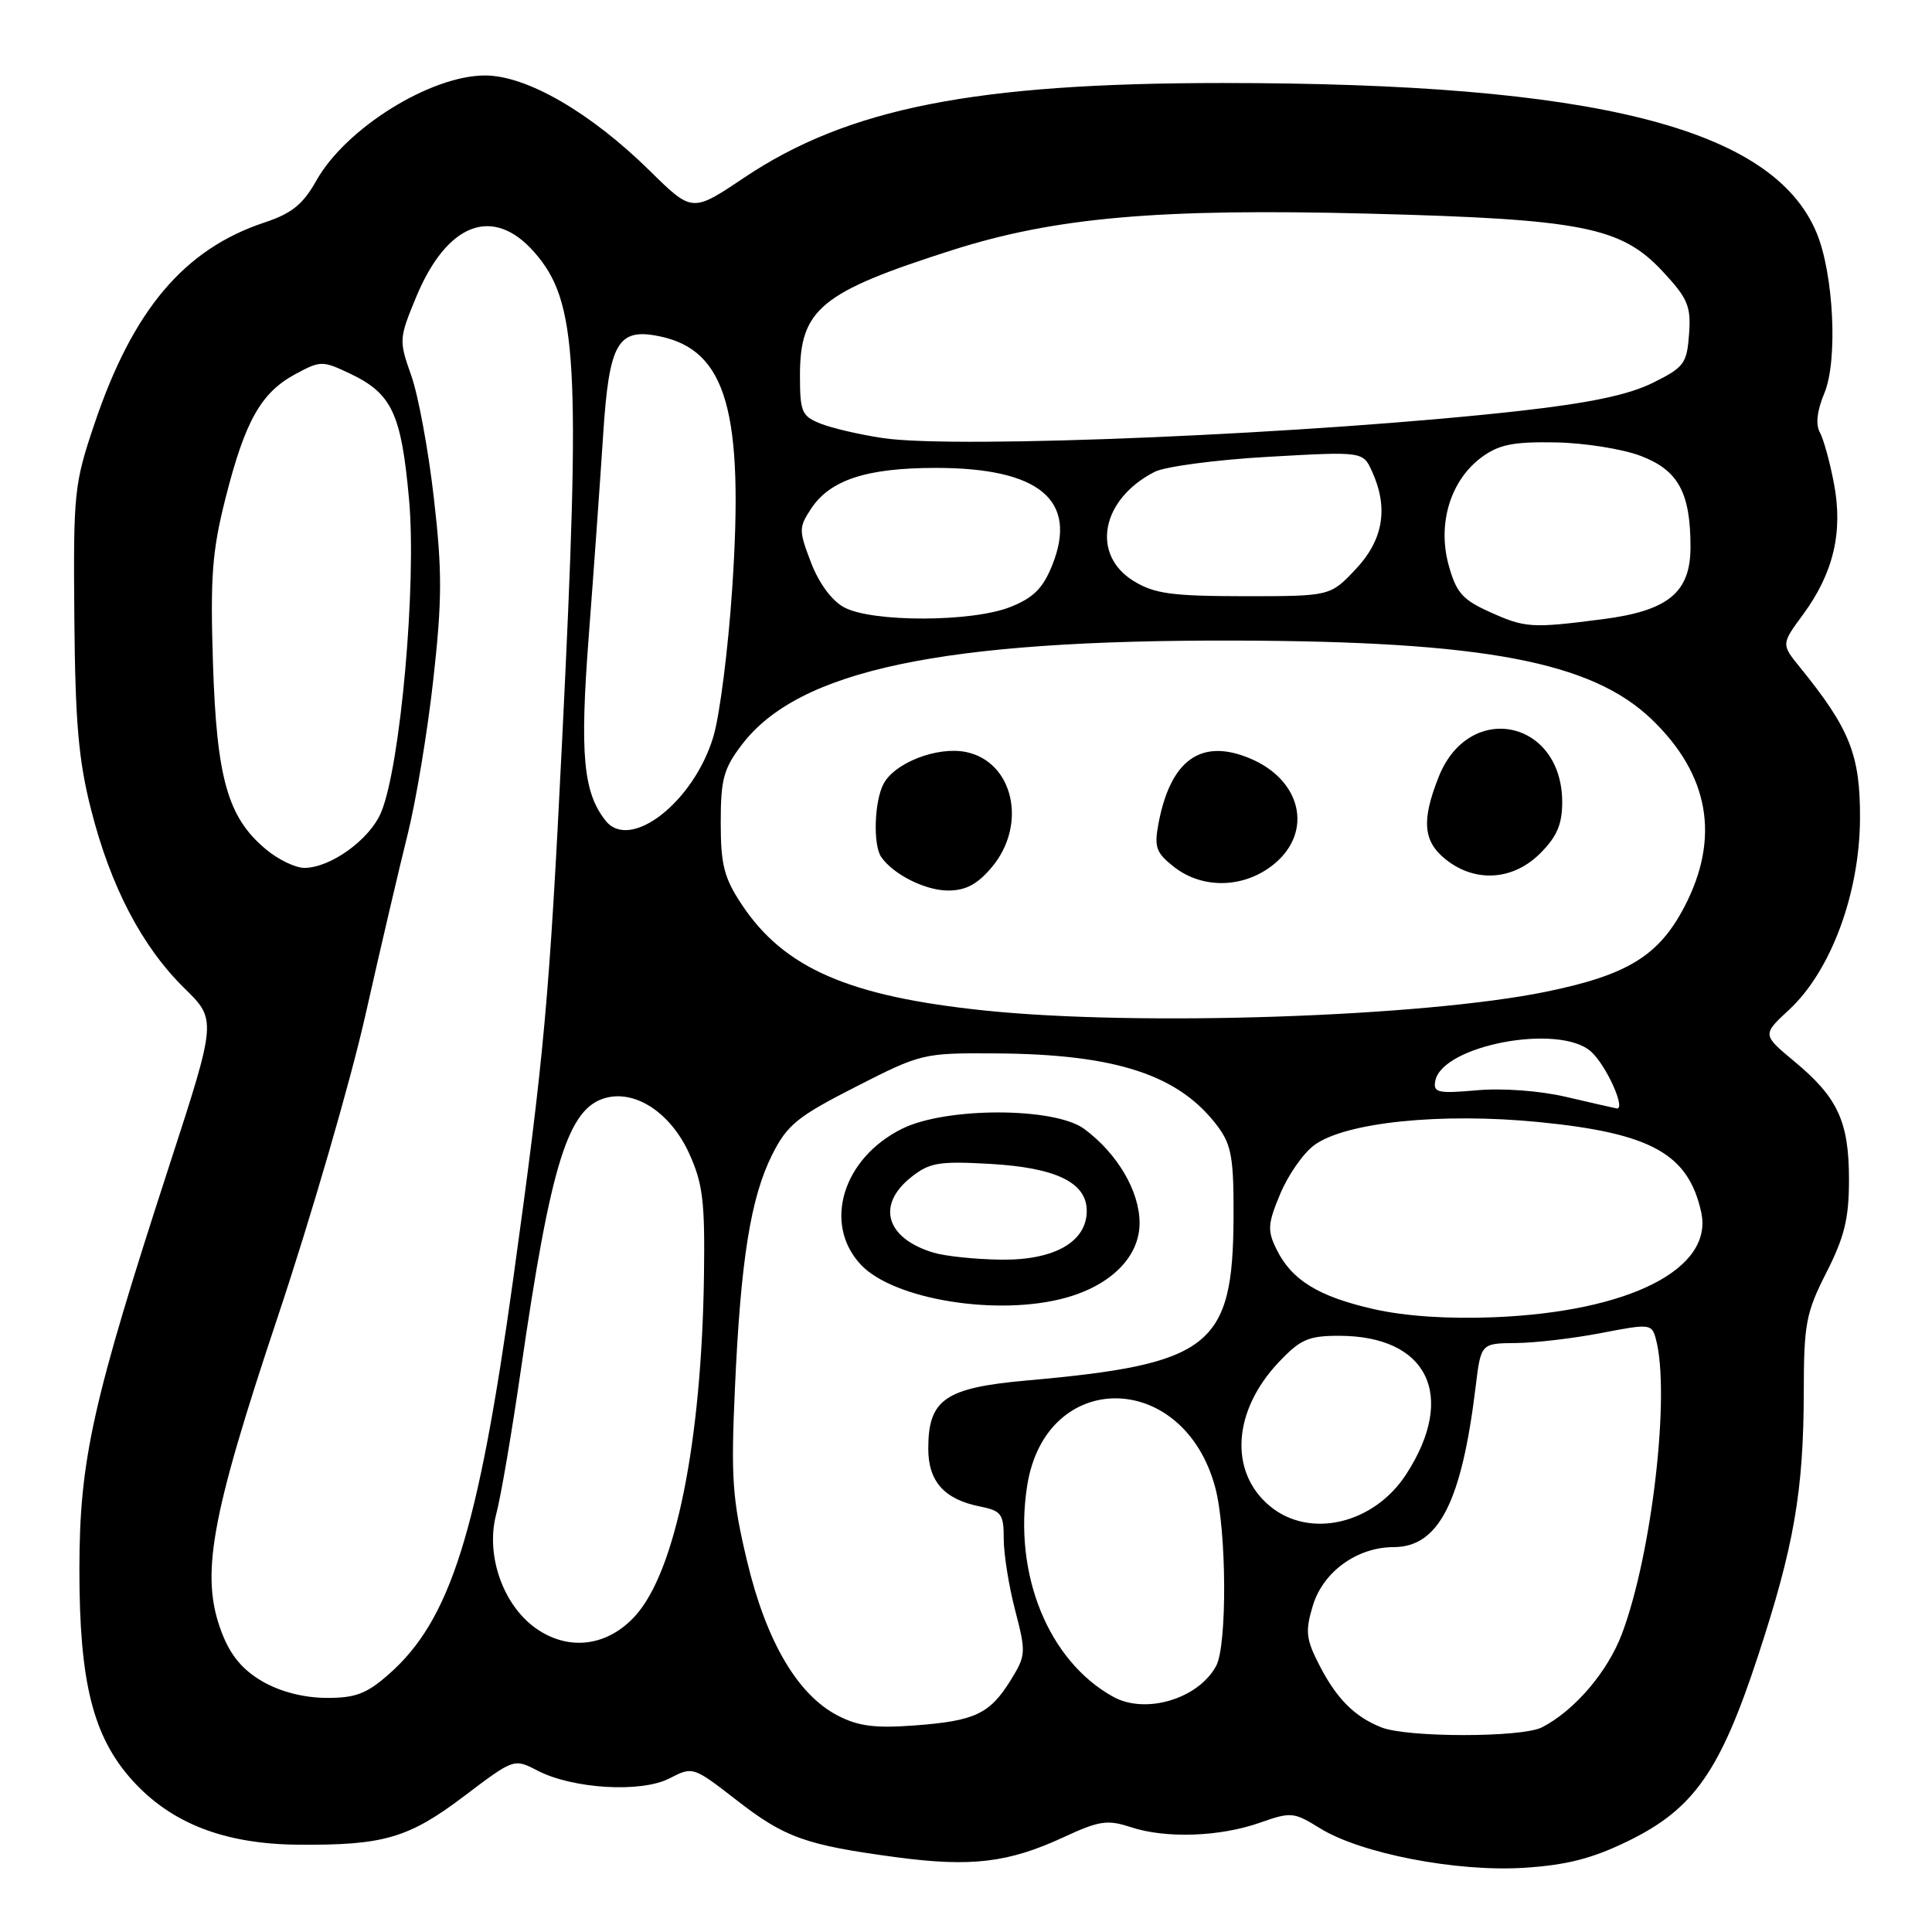 <?xml version="1.0" encoding="UTF-8" standalone="no"?>
<!DOCTYPE svg PUBLIC "-//W3C//DTD SVG 1.1//EN" "http://www.w3.org/Graphics/SVG/1.1/DTD/svg11.dtd" >
<svg xmlns="http://www.w3.org/2000/svg" xmlns:xlink="http://www.w3.org/1999/xlink" version="1.1" viewBox="0 0 256 256">
 <g >
 <path fill="currentColor"
d=" M 215.81 243.91 C 224.44 239.68 227.93 234.69 232.93 219.47 C 237.71 204.92 238.98 197.63 239.01 184.50 C 239.02 175.40 239.29 173.97 242.01 168.61 C 244.41 163.89 245.00 161.44 245.00 156.31 C 245.00 148.63 243.53 145.43 237.78 140.66 C 233.50 137.10 233.50 137.10 237.06 133.80 C 242.59 128.68 246.40 118.43 246.46 108.50 C 246.50 100.04 245.14 96.60 238.51 88.43 C 236.02 85.36 236.02 85.36 238.91 81.43 C 242.95 75.93 244.23 70.50 243.01 64.08 C 242.47 61.21 241.62 58.15 241.13 57.27 C 240.56 56.24 240.77 54.40 241.74 52.09 C 243.54 47.79 242.98 36.28 240.70 30.83 C 234.90 16.93 211.35 11.00 162.00 11.00 C 129.16 11.00 112.34 14.33 98.59 23.55 C 91.72 28.16 91.72 28.16 86.11 22.64 C 78.25 14.90 69.78 10.00 64.27 10.00 C 57.05 10.00 45.82 16.99 41.93 23.91 C 40.15 27.08 38.67 28.28 35.05 29.48 C 24.39 33.02 17.61 41.06 12.52 56.15 C 9.82 64.13 9.71 65.27 9.85 81.82 C 9.97 95.74 10.40 100.76 12.08 107.32 C 14.66 117.48 18.82 125.43 24.41 130.92 C 28.71 135.13 28.71 135.13 22.47 154.33 C 12.22 185.85 10.53 193.44 10.52 208.00 C 10.52 222.96 12.33 230.14 17.55 235.92 C 22.69 241.61 29.75 244.35 39.50 244.43 C 50.85 244.53 54.16 243.56 61.56 237.95 C 68.10 233.01 68.11 233.00 71.21 234.61 C 75.92 237.05 84.98 237.58 88.72 235.64 C 91.80 234.05 91.85 234.07 97.59 238.52 C 104.00 243.51 106.74 244.48 118.82 246.10 C 128.69 247.41 133.63 246.82 140.91 243.45 C 145.65 241.25 146.74 241.09 149.81 242.10 C 154.46 243.64 161.63 243.39 166.94 241.52 C 171.06 240.07 171.43 240.10 174.88 242.24 C 180.30 245.61 193.05 248.07 202.00 247.49 C 207.68 247.12 211.03 246.25 215.81 243.91 Z  M 183.02 228.88 C 179.46 227.46 177.07 225.05 174.79 220.58 C 173.05 217.19 172.94 216.14 173.95 212.78 C 175.30 208.28 179.80 205.01 184.66 205.00 C 190.63 205.00 193.67 199.06 195.53 183.75 C 196.23 178.00 196.23 178.00 200.87 177.96 C 203.41 177.94 208.51 177.34 212.18 176.63 C 218.64 175.38 218.87 175.41 219.41 177.42 C 221.35 184.61 218.91 205.81 214.94 216.43 C 213.04 221.51 208.64 226.66 204.32 228.88 C 201.65 230.25 186.44 230.25 183.02 228.88 Z  M 111.00 227.32 C 105.66 224.55 101.51 217.46 98.97 206.77 C 97.04 198.66 96.84 195.81 97.38 184.00 C 98.14 166.95 99.46 158.70 102.32 153.00 C 104.31 149.04 105.64 147.96 113.38 144.01 C 122.05 139.59 122.32 139.52 131.84 139.58 C 147.94 139.67 156.31 142.44 161.41 149.33 C 163.18 151.73 163.49 153.55 163.45 161.33 C 163.37 178.42 160.40 180.76 136.06 182.92 C 125.22 183.89 123.00 185.42 123.00 191.96 C 123.00 196.29 125.12 198.67 129.82 199.61 C 132.70 200.19 133.00 200.60 133.00 203.91 C 133.00 205.93 133.68 210.20 134.52 213.40 C 135.97 218.97 135.94 219.36 133.93 222.62 C 131.15 227.11 129.20 228.03 121.20 228.63 C 115.96 229.02 113.74 228.74 111.00 227.32 Z  M 141.22 171.96 C 147.26 170.28 151.00 166.50 151.00 162.06 C 151.00 157.84 148.06 152.84 143.67 149.59 C 139.75 146.69 125.37 146.67 119.54 149.56 C 111.65 153.47 109.01 162.19 114.07 167.58 C 118.43 172.22 132.25 174.45 141.22 171.96 Z  M 147.50 224.83 C 138.93 220.09 134.25 208.60 136.11 196.84 C 138.57 181.31 156.82 181.48 161.02 197.08 C 162.54 202.71 162.62 218.01 161.15 220.74 C 158.79 225.11 151.80 227.21 147.50 224.83 Z  M 34.76 222.79 C 32.13 221.26 30.53 219.34 29.38 216.31 C 26.52 208.83 27.85 201.30 36.80 174.50 C 41.21 161.30 46.44 143.30 48.42 134.50 C 50.40 125.70 52.93 114.90 54.03 110.50 C 55.13 106.10 56.66 96.88 57.42 90.00 C 58.59 79.50 58.60 75.66 57.49 66.00 C 56.77 59.67 55.42 52.36 54.49 49.75 C 52.85 45.11 52.87 44.86 55.13 39.39 C 59.22 29.52 65.33 27.19 70.80 33.42 C 76.52 39.94 76.97 47.77 74.49 98.00 C 72.79 132.41 72.11 139.87 68.00 169.50 C 63.34 203.05 59.68 214.69 51.50 221.86 C 48.57 224.44 47.09 225.00 43.22 224.98 C 40.23 224.96 37.13 224.16 34.76 222.79 Z  M 71.31 215.97 C 66.75 212.98 64.28 206.16 65.75 200.64 C 66.36 198.36 67.83 189.75 69.02 181.50 C 73.01 153.96 75.29 146.72 80.36 145.45 C 84.32 144.45 88.90 147.54 91.31 152.82 C 93.13 156.82 93.42 159.17 93.28 169.02 C 92.97 191.09 89.52 208.17 84.20 214.08 C 80.60 218.07 75.61 218.80 71.31 215.97 Z  M 168.21 199.52 C 162.84 195.00 163.35 186.96 169.41 180.53 C 172.30 177.47 173.36 177.00 177.42 177.00 C 189.19 177.00 193.06 184.94 186.34 195.33 C 182.04 201.98 173.48 203.96 168.21 199.52 Z  M 182.00 173.46 C 174.67 171.79 171.13 169.61 169.13 165.51 C 167.92 163.05 167.98 162.16 169.63 158.21 C 170.66 155.73 172.68 152.82 174.13 151.75 C 178.21 148.71 190.94 147.40 203.92 148.68 C 218.79 150.15 223.72 152.89 225.42 160.63 C 227.07 168.14 215.89 173.81 198.00 174.54 C 191.88 174.79 186.19 174.41 182.00 173.46 Z  M 207.50 145.34 C 204.02 144.53 199.06 144.16 195.68 144.47 C 190.53 144.92 189.89 144.78 190.18 143.24 C 191.05 138.50 206.64 135.56 210.83 139.35 C 212.87 141.19 215.52 147.12 214.20 146.87 C 213.81 146.80 210.80 146.11 207.50 145.34 Z  M 130.50 133.90 C 112.45 132.03 103.86 128.28 98.27 119.83 C 95.94 116.31 95.50 114.59 95.50 109.00 C 95.50 103.24 95.88 101.85 98.31 98.66 C 105.85 88.77 124.85 84.77 163.69 84.88 C 196.60 84.97 210.87 87.67 218.84 95.30 C 226.49 102.64 227.96 111.01 223.20 120.14 C 219.80 126.65 215.67 129.19 204.86 131.41 C 188.47 134.76 150.92 136.02 130.50 133.90 Z  M 131.41 114.92 C 136.17 109.27 134.29 100.91 127.97 99.64 C 124.19 98.89 118.57 101.06 117.08 103.85 C 115.85 106.14 115.66 111.97 116.77 113.56 C 118.38 115.88 122.61 118.00 125.63 118.00 C 127.97 118.00 129.52 117.17 131.41 114.92 Z  M 168.92 114.41 C 174.02 110.12 172.40 103.32 165.62 100.49 C 159.15 97.78 155.09 100.69 153.50 109.15 C 152.92 112.25 153.18 113.00 155.55 114.86 C 159.40 117.89 165.01 117.70 168.92 114.41 Z  M 204.08 113.08 C 206.30 110.86 207.00 109.23 207.00 106.30 C 207.00 95.37 194.69 92.81 190.65 102.90 C 188.32 108.75 188.56 111.51 191.63 113.93 C 195.53 116.99 200.50 116.65 204.08 113.08 Z  M 35.19 112.50 C 30.17 108.29 28.71 103.13 28.22 87.90 C 27.85 76.41 28.11 73.02 29.88 66.02 C 32.46 55.82 34.57 52.05 39.09 49.60 C 42.47 47.77 42.71 47.77 46.37 49.50 C 51.94 52.15 53.17 54.78 54.20 66.16 C 55.22 77.36 53.06 101.52 50.50 107.64 C 49.00 111.24 43.81 114.99 40.33 115.00 C 39.13 115.00 36.82 113.88 35.19 112.50 Z  M 80.25 108.75 C 77.27 104.99 76.81 99.98 78.02 84.21 C 78.68 75.57 79.53 63.61 79.92 57.63 C 80.71 45.36 81.85 43.39 87.48 44.58 C 96.27 46.45 98.59 54.57 97.02 78.00 C 96.49 85.97 95.37 94.79 94.53 97.59 C 91.95 106.25 83.51 112.85 80.25 108.75 Z  M 197.31 81.05 C 193.76 79.44 192.94 78.49 191.94 74.83 C 190.45 69.35 192.21 63.63 196.32 60.59 C 198.60 58.91 200.49 58.52 206.09 58.62 C 209.90 58.68 215.01 59.49 217.43 60.42 C 222.38 62.31 224.00 65.28 224.00 72.47 C 224.00 78.52 221.06 80.93 212.34 82.05 C 202.90 83.27 202.07 83.21 197.31 81.05 Z  M 111.84 80.47 C 110.22 79.60 108.50 77.27 107.46 74.53 C 105.84 70.30 105.84 69.89 107.45 67.44 C 109.97 63.59 114.82 62.00 124.01 62.00 C 137.75 62.00 142.87 66.28 139.43 74.88 C 138.21 77.94 136.94 79.21 133.90 80.42 C 128.84 82.45 115.53 82.48 111.84 80.47 Z  M 150.25 77.01 C 144.50 73.51 145.90 66.14 153.00 62.52 C 154.37 61.82 161.15 60.92 168.05 60.53 C 180.60 59.82 180.60 59.82 181.80 62.46 C 184.01 67.31 183.30 71.54 179.63 75.43 C 176.26 79.00 176.26 79.00 164.88 79.00 C 155.30 78.99 152.99 78.68 150.25 77.01 Z  M 117.00 58.05 C 113.97 57.60 110.26 56.74 108.75 56.14 C 106.23 55.14 106.00 54.60 106.00 49.75 C 106.00 40.96 108.72 38.72 126.12 33.16 C 139.81 28.79 153.54 27.59 181.47 28.31 C 209.63 29.04 214.80 30.06 220.29 35.94 C 223.65 39.55 224.08 40.55 223.81 44.27 C 223.52 48.18 223.16 48.67 219.00 50.73 C 215.83 52.31 210.65 53.40 201.50 54.43 C 174.45 57.48 126.83 59.52 117.00 58.05 Z  M 123.69 165.98 C 117.38 164.09 116.08 159.66 120.75 155.97 C 123.17 154.05 124.42 153.84 131.17 154.22 C 139.94 154.72 144.00 156.69 144.00 160.45 C 144.00 164.56 139.68 167.01 132.62 166.91 C 129.25 166.87 125.23 166.45 123.69 165.98 Z "/>
</g>
</svg>